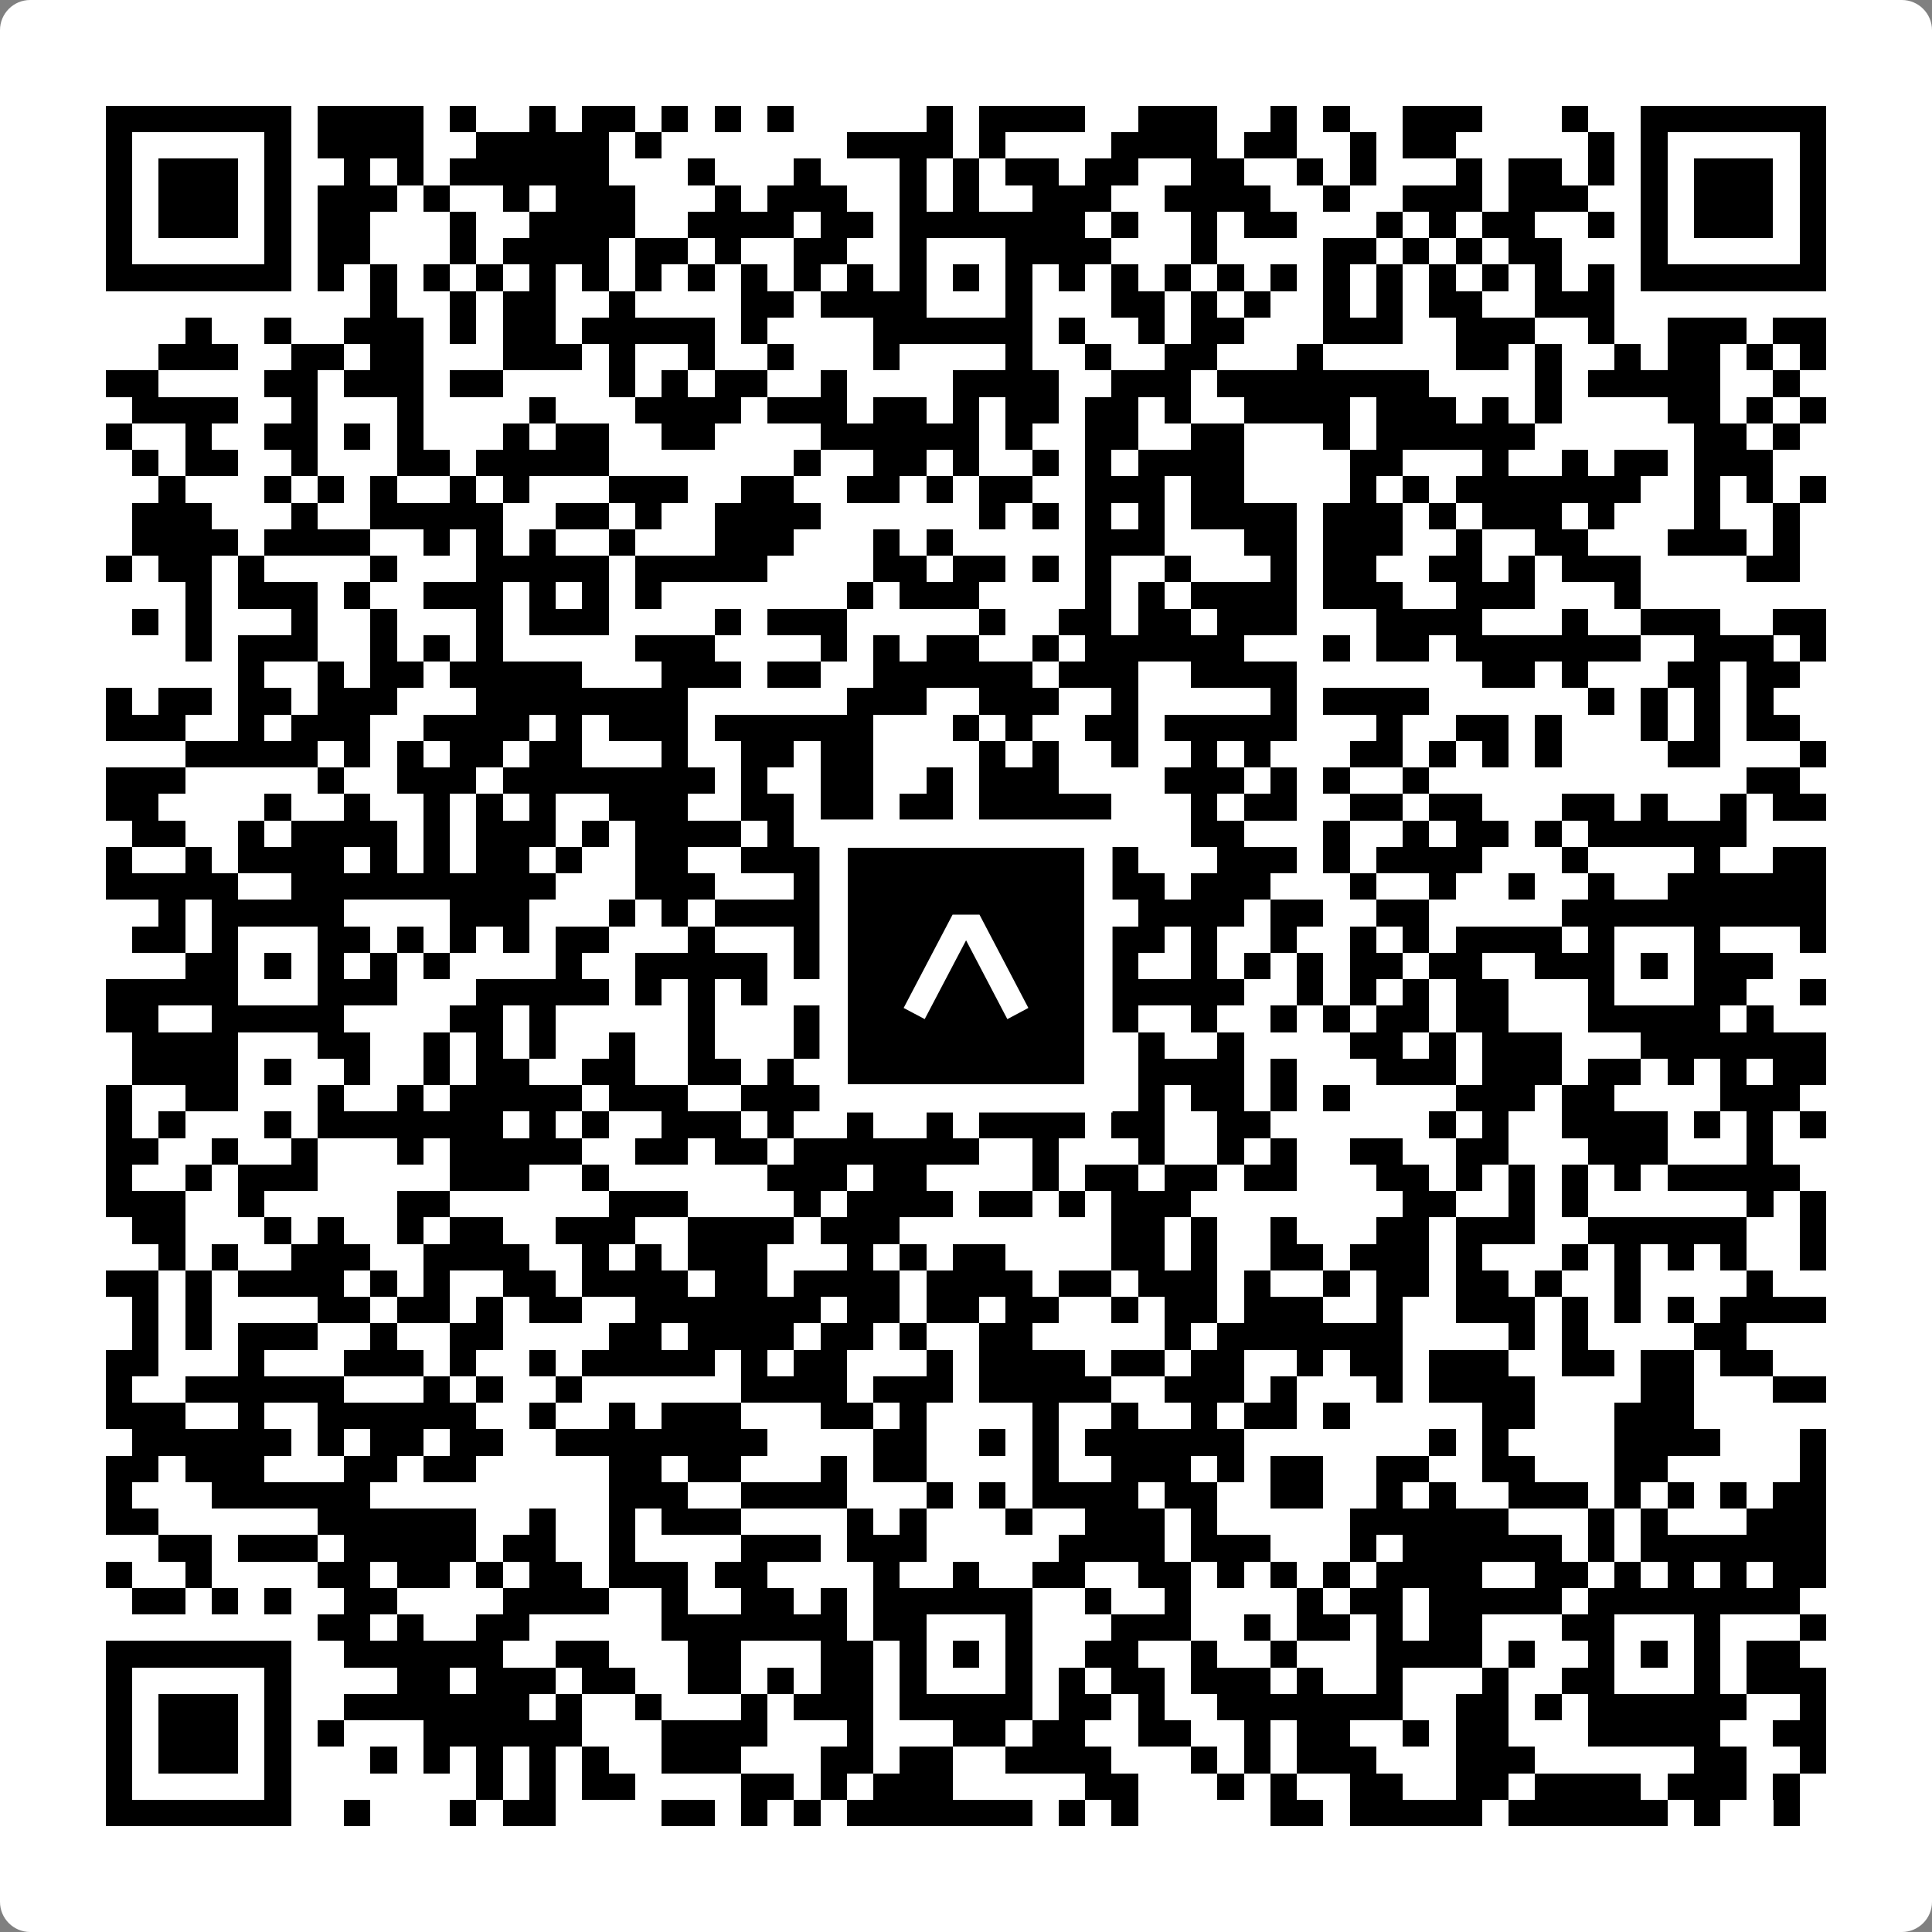 <svg width="512" height="512" viewBox="0 0 512 512" fill="none" xmlns="http://www.w3.org/2000/svg">
    <rect x="0" y="0" width="512" height="512" fill="#808080" stroke="none"/>
    <path d="M0 8C0 3.582 3.582 0 8 0H504C508.418 0 512 3.582 512 8V504C512 508.418 508.418 512 504 512H8C3.582 512 0 508.418 0 504V8Z" fill="white"/>
    <svg xmlns="http://www.w3.org/2000/svg" viewBox="0 0 73 73" shape-rendering="crispEdges" height="512" width="512" x="0" y="0"><path stroke="#000000" d="M4 4.5h7m1 0h4m1 0h1m2 0h1m1 0h2m1 0h1m1 0h1m1 0h1m5 0h1m1 0h4m2 0h3m2 0h1m1 0h1m2 0h3m3 0h1m2 0h7M4 5.5h1m5 0h1m1 0h4m2 0h5m1 0h1m7 0h4m1 0h1m4 0h4m1 0h2m2 0h1m1 0h2m5 0h1m1 0h1m5 0h1M4 6.5h1m1 0h3m1 0h1m2 0h1m1 0h1m1 0h6m3 0h1m3 0h1m3 0h1m1 0h1m1 0h2m1 0h2m2 0h2m2 0h1m1 0h1m3 0h1m1 0h2m1 0h1m1 0h1m1 0h3m1 0h1M4 7.5h1m1 0h3m1 0h1m1 0h3m1 0h1m2 0h1m1 0h3m3 0h1m1 0h3m2 0h1m1 0h1m2 0h3m2 0h4m2 0h1m2 0h3m1 0h3m2 0h1m1 0h3m1 0h1M4 8.5h1m1 0h3m1 0h1m1 0h2m3 0h1m2 0h4m2 0h4m1 0h2m1 0h7m1 0h1m2 0h1m1 0h2m3 0h1m1 0h1m1 0h2m2 0h1m1 0h1m1 0h3m1 0h1M4 9.5h1m5 0h1m1 0h2m3 0h1m1 0h4m1 0h2m1 0h1m2 0h2m2 0h1m3 0h4m3 0h1m4 0h2m1 0h1m1 0h1m1 0h2m3 0h1m5 0h1M4 10.5h7m1 0h1m1 0h1m1 0h1m1 0h1m1 0h1m1 0h1m1 0h1m1 0h1m1 0h1m1 0h1m1 0h1m1 0h1m1 0h1m1 0h1m1 0h1m1 0h1m1 0h1m1 0h1m1 0h1m1 0h1m1 0h1m1 0h1m1 0h1m1 0h1m1 0h1m1 0h7M14 11.5h1m2 0h1m1 0h2m2 0h1m4 0h2m1 0h4m3 0h1m3 0h2m1 0h1m1 0h1m2 0h1m1 0h1m1 0h2m2 0h3M7 12.5h1m2 0h1m2 0h3m1 0h1m1 0h2m1 0h5m1 0h1m4 0h6m1 0h1m2 0h1m1 0h2m3 0h3m2 0h3m2 0h1m2 0h3m1 0h2M6 13.5h3m2 0h2m1 0h2m3 0h3m1 0h1m2 0h1m2 0h1m3 0h1m4 0h1m2 0h1m2 0h2m3 0h1m5 0h2m1 0h1m2 0h1m1 0h2m1 0h1m1 0h1M4 14.5h2m4 0h2m1 0h3m1 0h2m4 0h1m1 0h1m1 0h2m2 0h1m4 0h4m2 0h3m1 0h8m4 0h1m1 0h5m2 0h1M5 15.5h4m2 0h1m3 0h1m4 0h1m3 0h4m1 0h3m1 0h2m1 0h1m1 0h2m1 0h2m1 0h1m2 0h4m1 0h3m1 0h1m1 0h1m4 0h2m1 0h1m1 0h1M4 16.5h1m2 0h1m2 0h2m1 0h1m1 0h1m3 0h1m1 0h2m2 0h2m4 0h6m1 0h1m2 0h2m2 0h2m3 0h1m1 0h6m6 0h2m1 0h1M5 17.5h1m1 0h2m2 0h1m3 0h2m1 0h5m7 0h1m2 0h2m1 0h1m2 0h1m1 0h1m1 0h4m4 0h2m3 0h1m2 0h1m1 0h2m1 0h3M6 18.5h1m3 0h1m1 0h1m1 0h1m2 0h1m1 0h1m3 0h3m2 0h2m2 0h2m1 0h1m1 0h2m2 0h3m1 0h2m4 0h1m1 0h1m1 0h7m2 0h1m1 0h1m1 0h1M5 19.5h3m3 0h1m2 0h5m2 0h2m1 0h1m2 0h4m6 0h1m1 0h1m1 0h1m1 0h1m1 0h4m1 0h3m1 0h1m1 0h3m1 0h1m3 0h1m2 0h1M5 20.5h4m1 0h4m2 0h1m1 0h1m1 0h1m2 0h1m3 0h3m3 0h1m1 0h1m5 0h3m3 0h2m1 0h3m2 0h1m2 0h2m3 0h3m1 0h1M4 21.5h1m1 0h2m1 0h1m4 0h1m3 0h5m1 0h5m4 0h2m1 0h2m1 0h1m1 0h1m2 0h1m3 0h1m1 0h2m2 0h2m1 0h1m1 0h3m4 0h2M7 22.5h1m1 0h3m1 0h1m2 0h3m1 0h1m1 0h1m1 0h1m7 0h1m1 0h3m4 0h1m1 0h1m1 0h4m1 0h3m2 0h3m3 0h1M5 23.5h1m1 0h1m3 0h1m2 0h1m3 0h1m1 0h3m4 0h1m1 0h3m5 0h1m2 0h2m1 0h2m1 0h3m3 0h4m3 0h1m2 0h3m2 0h2M7 24.5h1m1 0h3m2 0h1m1 0h1m1 0h1m5 0h3m4 0h1m1 0h1m1 0h2m2 0h1m1 0h6m3 0h1m1 0h2m1 0h7m2 0h3m1 0h1M9 25.5h1m2 0h1m1 0h2m1 0h5m3 0h3m1 0h2m2 0h6m1 0h3m2 0h4m7 0h2m1 0h1m3 0h2m1 0h2M4 26.5h1m1 0h2m1 0h2m1 0h3m3 0h8m6 0h3m2 0h3m2 0h1m5 0h1m1 0h4m6 0h1m1 0h1m1 0h1m1 0h1M4 27.5h3m2 0h1m1 0h3m2 0h4m1 0h1m1 0h3m1 0h6m3 0h1m1 0h1m2 0h2m1 0h5m3 0h1m2 0h2m1 0h1m3 0h1m1 0h1m1 0h2M7 28.5h5m1 0h1m1 0h1m1 0h2m1 0h2m3 0h1m2 0h2m1 0h2m4 0h1m1 0h1m2 0h1m2 0h1m1 0h1m3 0h2m1 0h1m1 0h1m1 0h1m4 0h2m3 0h1M4 29.5h3m5 0h1m2 0h3m1 0h8m1 0h1m2 0h2m2 0h1m1 0h3m4 0h3m1 0h1m1 0h1m2 0h1m12 0h2M4 30.5h2m4 0h1m2 0h1m2 0h1m1 0h1m1 0h1m2 0h3m2 0h2m1 0h2m1 0h2m1 0h5m3 0h1m1 0h2m2 0h2m1 0h2m3 0h2m1 0h1m2 0h1m1 0h2M5 31.5h2m2 0h1m1 0h4m1 0h1m1 0h3m1 0h1m1 0h4m1 0h1m1 0h1m2 0h1m2 0h5m3 0h2m3 0h1m2 0h1m1 0h2m1 0h1m1 0h6M4 32.5h1m2 0h1m1 0h4m1 0h1m1 0h1m1 0h2m1 0h1m2 0h2m2 0h4m1 0h1m3 0h3m1 0h2m3 0h3m1 0h1m1 0h4m3 0h1m4 0h1m2 0h2M4 33.5h5m2 0h10m3 0h3m3 0h1m1 0h2m1 0h1m1 0h7m1 0h3m3 0h1m2 0h1m2 0h1m2 0h1m2 0h6M6 34.5h1m1 0h5m4 0h3m3 0h1m1 0h1m1 0h5m1 0h6m2 0h1m1 0h4m1 0h2m2 0h2m5 0h10M5 35.5h2m1 0h1m3 0h2m1 0h1m1 0h1m1 0h1m1 0h2m3 0h1m3 0h5m3 0h2m1 0h3m1 0h1m2 0h1m2 0h1m1 0h1m1 0h4m1 0h1m3 0h1m3 0h1M7 36.5h2m1 0h1m1 0h1m1 0h1m1 0h1m4 0h1m2 0h5m1 0h2m2 0h1m1 0h1m1 0h2m1 0h2m2 0h1m1 0h1m1 0h1m1 0h2m1 0h2m2 0h3m1 0h1m1 0h3M4 37.5h5m3 0h3m3 0h5m1 0h1m1 0h1m1 0h1m4 0h2m3 0h3m1 0h5m2 0h1m1 0h1m1 0h1m1 0h2m3 0h1m3 0h2m2 0h1M4 38.5h2m2 0h5m4 0h2m1 0h1m5 0h1m3 0h1m2 0h10m2 0h1m2 0h1m1 0h1m1 0h2m1 0h2m3 0h5m1 0h1M5 39.5h4m3 0h2m2 0h1m1 0h1m1 0h1m2 0h1m2 0h1m3 0h1m3 0h1m5 0h1m2 0h1m2 0h1m4 0h2m1 0h1m1 0h3m3 0h7M5 40.5h4m1 0h1m2 0h1m2 0h1m1 0h2m2 0h2m2 0h2m1 0h1m1 0h1m2 0h1m8 0h4m1 0h1m3 0h3m1 0h3m1 0h2m1 0h1m1 0h1m1 0h2M4 41.5h1m2 0h2m3 0h1m2 0h1m1 0h5m1 0h3m2 0h3m1 0h1m1 0h1m2 0h3m1 0h1m1 0h1m1 0h2m1 0h1m1 0h1m4 0h3m1 0h2m4 0h3M4 42.5h1m1 0h1m3 0h1m1 0h7m1 0h1m1 0h1m2 0h3m1 0h1m2 0h1m2 0h1m1 0h4m1 0h2m2 0h2m6 0h1m1 0h1m2 0h4m1 0h1m1 0h1m1 0h1M4 43.5h2m2 0h1m2 0h1m3 0h1m1 0h5m2 0h2m1 0h2m1 0h7m2 0h1m3 0h1m2 0h1m1 0h1m2 0h2m2 0h2m3 0h3m3 0h1M4 44.5h1m2 0h1m1 0h3m5 0h3m2 0h1m6 0h3m1 0h2m4 0h1m1 0h2m1 0h2m1 0h2m3 0h2m1 0h1m1 0h1m1 0h1m1 0h1m1 0h5M4 45.5h3m2 0h1m5 0h2m6 0h3m4 0h1m1 0h4m1 0h2m1 0h1m1 0h3m8 0h2m2 0h1m1 0h1m6 0h1m1 0h1M5 46.5h2m3 0h1m1 0h1m2 0h1m1 0h2m2 0h3m2 0h4m1 0h3m8 0h2m1 0h1m2 0h1m3 0h2m1 0h3m2 0h6m2 0h1M6 47.5h1m1 0h1m2 0h3m2 0h4m2 0h1m1 0h1m1 0h3m3 0h1m1 0h1m1 0h2m4 0h2m1 0h1m2 0h2m1 0h3m1 0h1m3 0h1m1 0h1m1 0h1m1 0h1m2 0h1M4 48.5h2m1 0h1m1 0h4m1 0h1m1 0h1m2 0h2m1 0h4m1 0h2m1 0h4m1 0h4m1 0h2m1 0h3m1 0h1m2 0h1m1 0h2m1 0h2m1 0h1m2 0h1m4 0h1M5 49.5h1m1 0h1m4 0h2m1 0h2m1 0h1m1 0h2m2 0h7m1 0h2m1 0h2m1 0h2m2 0h1m1 0h2m1 0h3m2 0h1m2 0h3m1 0h1m1 0h1m1 0h1m1 0h4M5 50.5h1m1 0h1m1 0h3m2 0h1m2 0h2m4 0h2m1 0h4m1 0h2m1 0h1m2 0h2m5 0h1m1 0h7m4 0h1m1 0h1m4 0h2M4 51.5h2m3 0h1m3 0h3m1 0h1m2 0h1m1 0h5m1 0h1m1 0h2m3 0h1m1 0h4m1 0h2m1 0h2m2 0h1m1 0h2m1 0h3m2 0h2m1 0h2m1 0h2M4 52.5h1m2 0h6m3 0h1m1 0h1m2 0h1m6 0h4m1 0h3m1 0h5m2 0h3m1 0h1m3 0h1m1 0h4m4 0h2m3 0h2M4 53.5h3m2 0h1m2 0h6m2 0h1m2 0h1m1 0h3m3 0h2m1 0h1m4 0h1m2 0h1m2 0h1m1 0h2m1 0h1m5 0h2m3 0h3M5 54.5h6m1 0h1m1 0h2m1 0h2m2 0h8m4 0h2m2 0h1m1 0h1m1 0h6m7 0h1m1 0h1m4 0h4m3 0h1M4 55.5h2m1 0h3m3 0h2m1 0h2m5 0h2m1 0h2m3 0h1m1 0h2m4 0h1m2 0h3m1 0h1m1 0h2m2 0h2m2 0h2m3 0h2m5 0h1M4 56.5h1m3 0h6m9 0h3m2 0h4m3 0h1m1 0h1m1 0h4m1 0h2m2 0h2m2 0h1m1 0h1m2 0h3m1 0h1m1 0h1m1 0h1m1 0h2M4 57.5h2m6 0h6m2 0h1m2 0h1m1 0h3m4 0h1m1 0h1m3 0h1m2 0h3m1 0h1m5 0h6m3 0h1m1 0h1m3 0h3M6 58.5h2m1 0h3m1 0h5m1 0h2m2 0h1m4 0h3m1 0h3m5 0h4m1 0h3m3 0h1m1 0h6m1 0h1m1 0h7M4 59.5h1m2 0h1m4 0h2m1 0h2m1 0h1m1 0h2m1 0h3m1 0h2m4 0h1m2 0h1m2 0h2m2 0h2m1 0h1m1 0h1m1 0h1m1 0h4m2 0h2m1 0h1m1 0h1m1 0h1m1 0h2M5 60.5h2m1 0h1m1 0h1m2 0h2m4 0h4m2 0h1m2 0h2m1 0h1m1 0h6m2 0h1m2 0h1m4 0h1m1 0h2m1 0h5m1 0h8M12 61.5h2m1 0h1m2 0h2m5 0h7m1 0h2m3 0h1m3 0h3m2 0h1m1 0h2m1 0h1m1 0h2m3 0h2m3 0h1m3 0h1M4 62.5h7m2 0h6m2 0h2m3 0h2m3 0h2m1 0h1m1 0h1m1 0h1m2 0h2m2 0h1m2 0h1m3 0h4m1 0h1m2 0h1m1 0h1m1 0h1m1 0h2M4 63.5h1m5 0h1m4 0h2m1 0h3m1 0h2m2 0h2m1 0h1m1 0h2m1 0h1m3 0h1m1 0h1m1 0h2m1 0h3m1 0h1m2 0h1m3 0h1m2 0h2m3 0h1m1 0h3M4 64.5h1m1 0h3m1 0h1m2 0h7m1 0h1m2 0h1m3 0h1m1 0h3m1 0h5m1 0h2m1 0h1m2 0h7m2 0h2m1 0h1m1 0h6m2 0h1M4 65.5h1m1 0h3m1 0h1m1 0h1m3 0h6m3 0h4m3 0h1m3 0h2m1 0h2m2 0h2m2 0h1m1 0h2m2 0h1m1 0h2m3 0h5m2 0h2M4 66.5h1m1 0h3m1 0h1m3 0h1m1 0h1m1 0h1m1 0h1m1 0h1m2 0h3m3 0h2m1 0h2m2 0h4m3 0h1m1 0h1m1 0h3m3 0h3m6 0h2m2 0h1M4 67.5h1m5 0h1m7 0h1m1 0h1m1 0h2m4 0h2m1 0h1m1 0h3m5 0h2m3 0h1m1 0h1m2 0h2m2 0h2m1 0h4m1 0h3m1 0h1M4 68.5h7m2 0h1m3 0h1m1 0h2m4 0h2m1 0h1m1 0h1m1 0h7m1 0h1m1 0h1m5 0h2m1 0h5m1 0h6m1 0h1m2 0h1"/></svg>

    <rect x="220.932" y="220.932" width="70.137" height="70.137" fill="black" stroke="white" stroke-width="7.514"/>
    <svg x="220.932" y="220.932" width="70.137" height="70.137" viewBox="0 0 116 116" fill="none" xmlns="http://www.w3.org/2000/svg">
      <path d="M63.911 35.496L52.114 35.496L30.667 76.393L39.902 81.271L58.033 46.739L76.117 81.283L85.333 76.385L63.911 35.496Z" fill="white"/>
    </svg>
  </svg>